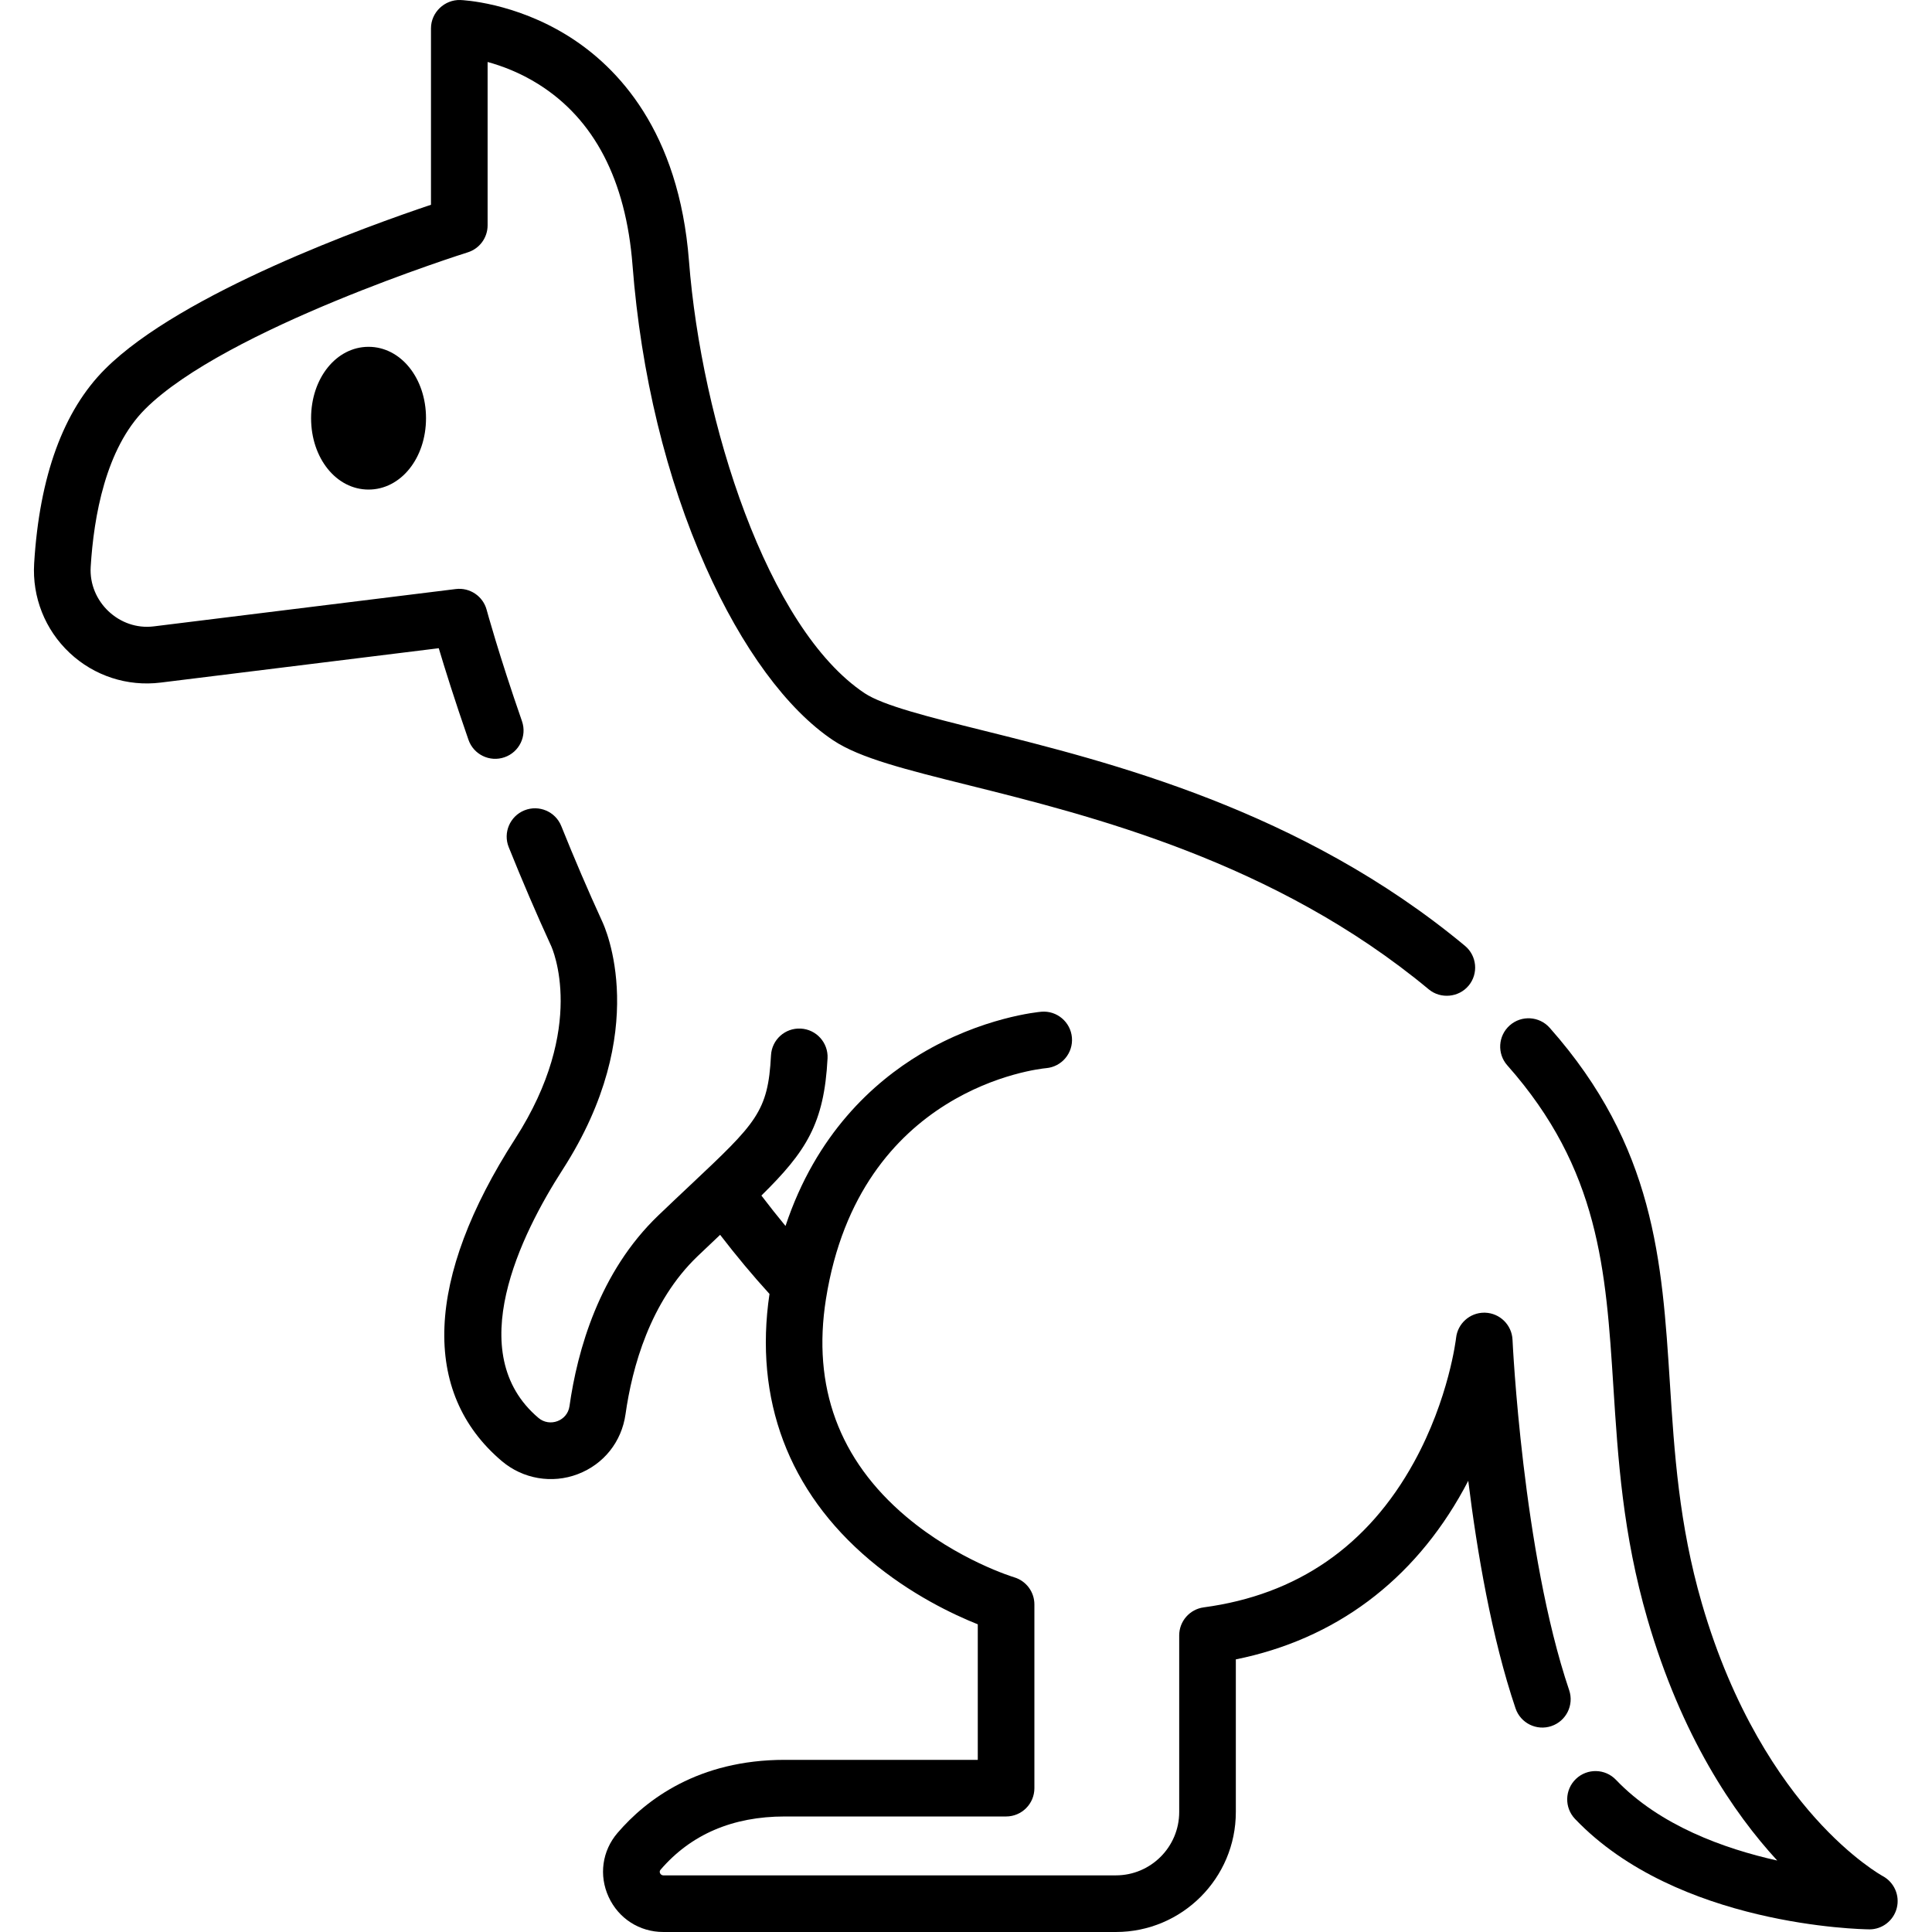 <svg height="512pt" viewBox="-9 0 512 512.001" width="512pt" xmlns="http://www.w3.org/2000/svg"><path d="m124.711 200.676c3.914-1.359 5.98-5.637 4.621-9.551-6.152-17.672-9.336-29.414-9.367-29.527-.973-3.609-4.461-5.949-8.164-5.496l-80.059 9.895c-9.156 1.137-17.266-6.59-16.707-15.766.809-13.305 3.965-31.359 14.406-41.801 21.305-21.305 84.879-41.355 85.52-41.555 3.129-.98 5.262-3.883 5.262-7.16v-43.289c3.793 1.035 8.578 2.82 13.445 5.867 14.809 9.277 23.203 25.418 24.957 47.973 2.238 28.855 8.949 56.512 19.398 79.98 9.562 21.48 21.559 37.793 33.781 45.945 7.086 4.723 19.18 7.734 35.918 11.906 32.32 8.059 81.164 20.23 121.914 54.09 3.145 2.613 7.953 2.168 10.566-.977 2.648-3.184 2.211-7.918-.977-10.562-43.383-36.055-94.23-48.727-127.875-57.109-14.113-3.516-26.301-6.555-31.223-9.836-25.785-17.191-43.227-71.875-46.543-114.598-2.668-34.328-18.848-51.32-31.949-59.527-14.301-8.957-28.066-9.555-28.645-9.574-4.188-.129-7.773 3.297-7.773 7.5v46.762c-16.418 5.5-66.137 23.305-86.387 43.555-11.055 11.051-17.367 28.379-18.777 51.5-.543 8.934 2.883 17.57 9.398 23.691 6.492 6.102 15.289 8.973 24.129 7.879l73.699-9.109c1.582 5.309 4.203 13.719 7.875 24.277 1.363 3.91 5.641 5.984 9.555 4.617zm0 0"/><path d="m489.934 497.176c-.078-.043-8.102-4.434-17.957-15.465-9.117-10.203-21.719-28.348-29.984-56.852-6.062-20.91-7.281-39.969-8.461-58.398-2.066-32.23-4.012-62.676-31.848-94.082-2.746-3.102-7.492-3.387-10.594-.637-3.098 2.746-3.387 7.492-.637 10.59 24.418 27.551 26.125 54.215 28.102 85.086 1.23 19.238 2.504 39.133 9.027 61.621 9.02 31.113 22.832 51.453 34.406 64.023-14.07-3.133-31.184-9.293-42.738-21.387-2.863-3-7.613-3.105-10.609-.242-2.996 2.863-3.102 7.613-.238 10.609 27.094 28.355 75.859 29.234 77.926 29.258.027.004.055.004.086.004 3.418 0 6.391-2.32 7.246-5.637.863-3.344-.684-6.852-3.727-8.492zm0 0"/><path d="m406.844 447.914c-12.348-36.516-14.988-92.309-15.012-92.871-.18-3.914-3.336-7.035-7.254-7.164-.082 0-.164-.004-.246-.004-3.812 0-7.035 2.871-7.457 6.684-.016.156-1.848 16.016-11.141 32.918-12.219 22.227-30.969 35.176-55.727 38.492-3.723.496-6.508 3.676-6.508 7.438v46.809c0 9.25-7.527 16.777-16.777 16.777h-119.938c-.73 0-1.254-.887-.746-1.473 8.047-9.379 19.121-14.133 32.918-14.133h58.664c4.145 0 7.504-3.359 7.504-7.504v-48.691c0-3.32-2.184-6.246-5.367-7.191-.148-.047-14.934-4.527-28.609-16.07-17.805-15.023-24.957-34.434-21.262-57.691 8.891-55.949 56.344-60.98 58.367-61.168 4.117-.363 7.164-3.988 6.816-8.109-.352-4.129-3.992-7.199-8.113-6.84-.633.055-15.707 1.434-32.043 11.234-12.445 7.469-27.652 21.172-35.746 45.543-2.145-2.59-4.273-5.281-6.391-8.066 11.852-11.66 16.641-19.051 17.531-36.367.211-4.137-2.973-7.668-7.109-7.879-4.172-.215-7.668 2.973-7.879 7.109-.77 14.969-3.91 17.926-21.348 34.34-2.555 2.406-5.375 5.059-8.484 8.039-15.695 15.027-21.484 35.812-23.574 50.602-.551 3.875-5.227 5.617-8.215 3.09-20.262-17.133-4.68-48.586 6.41-65.809 23.742-36.867 11.23-64.211 10.43-65.875-3.711-8.102-7.344-16.57-10.797-25.168-1.547-3.848-5.922-5.707-9.762-4.164-3.844 1.547-5.711 5.914-4.164 9.758 3.559 8.863 7.305 17.59 11.133 25.945.008.016.02.035.031.051.008.02.016.039.023.059.406.863 9.641 21.527-9.508 51.27-23.75 36.883-24.988 67.211-3.484 85.395 5.57 4.707 13.27 6.039 20.094 3.441 6.895-2.629 11.629-8.57 12.664-15.891 1.762-12.441 6.504-29.805 19.098-41.867 2.129-2.035 4.109-3.91 5.973-5.668 4.301 5.59 8.676 10.832 13.082 15.664-4.137 27.969 5.027 52.328 26.551 70.496 10.812 9.125 22.168 14.473 28.648 17.059v35.918h-51.164c-22.887 0-36.727 10.531-44.309 19.367-4.078 4.754-4.98 11.25-2.359 16.953 2.637 5.738 8.191 9.301 14.496 9.301h119.938c17.527 0 31.785-14.258 31.785-31.785v-40.461c26.242-5.297 47.027-20.766 60.379-45.047.418-.758.824-1.52 1.215-2.277 2.332 18.812 6.211 41.613 12.527 60.297 1.328 3.926 5.586 6.031 9.512 4.703 3.926-1.332 6.031-5.59 4.703-9.516zm0 0"/><path d="m73.441 110.824c0 10.609 6.688 18.918 15.227 18.918 8.543 0 15.23-8.309 15.23-18.918 0-10.605-6.688-18.914-15.23-18.914-8.539 0-15.227 8.309-15.227 18.914zm0 0"/></svg>